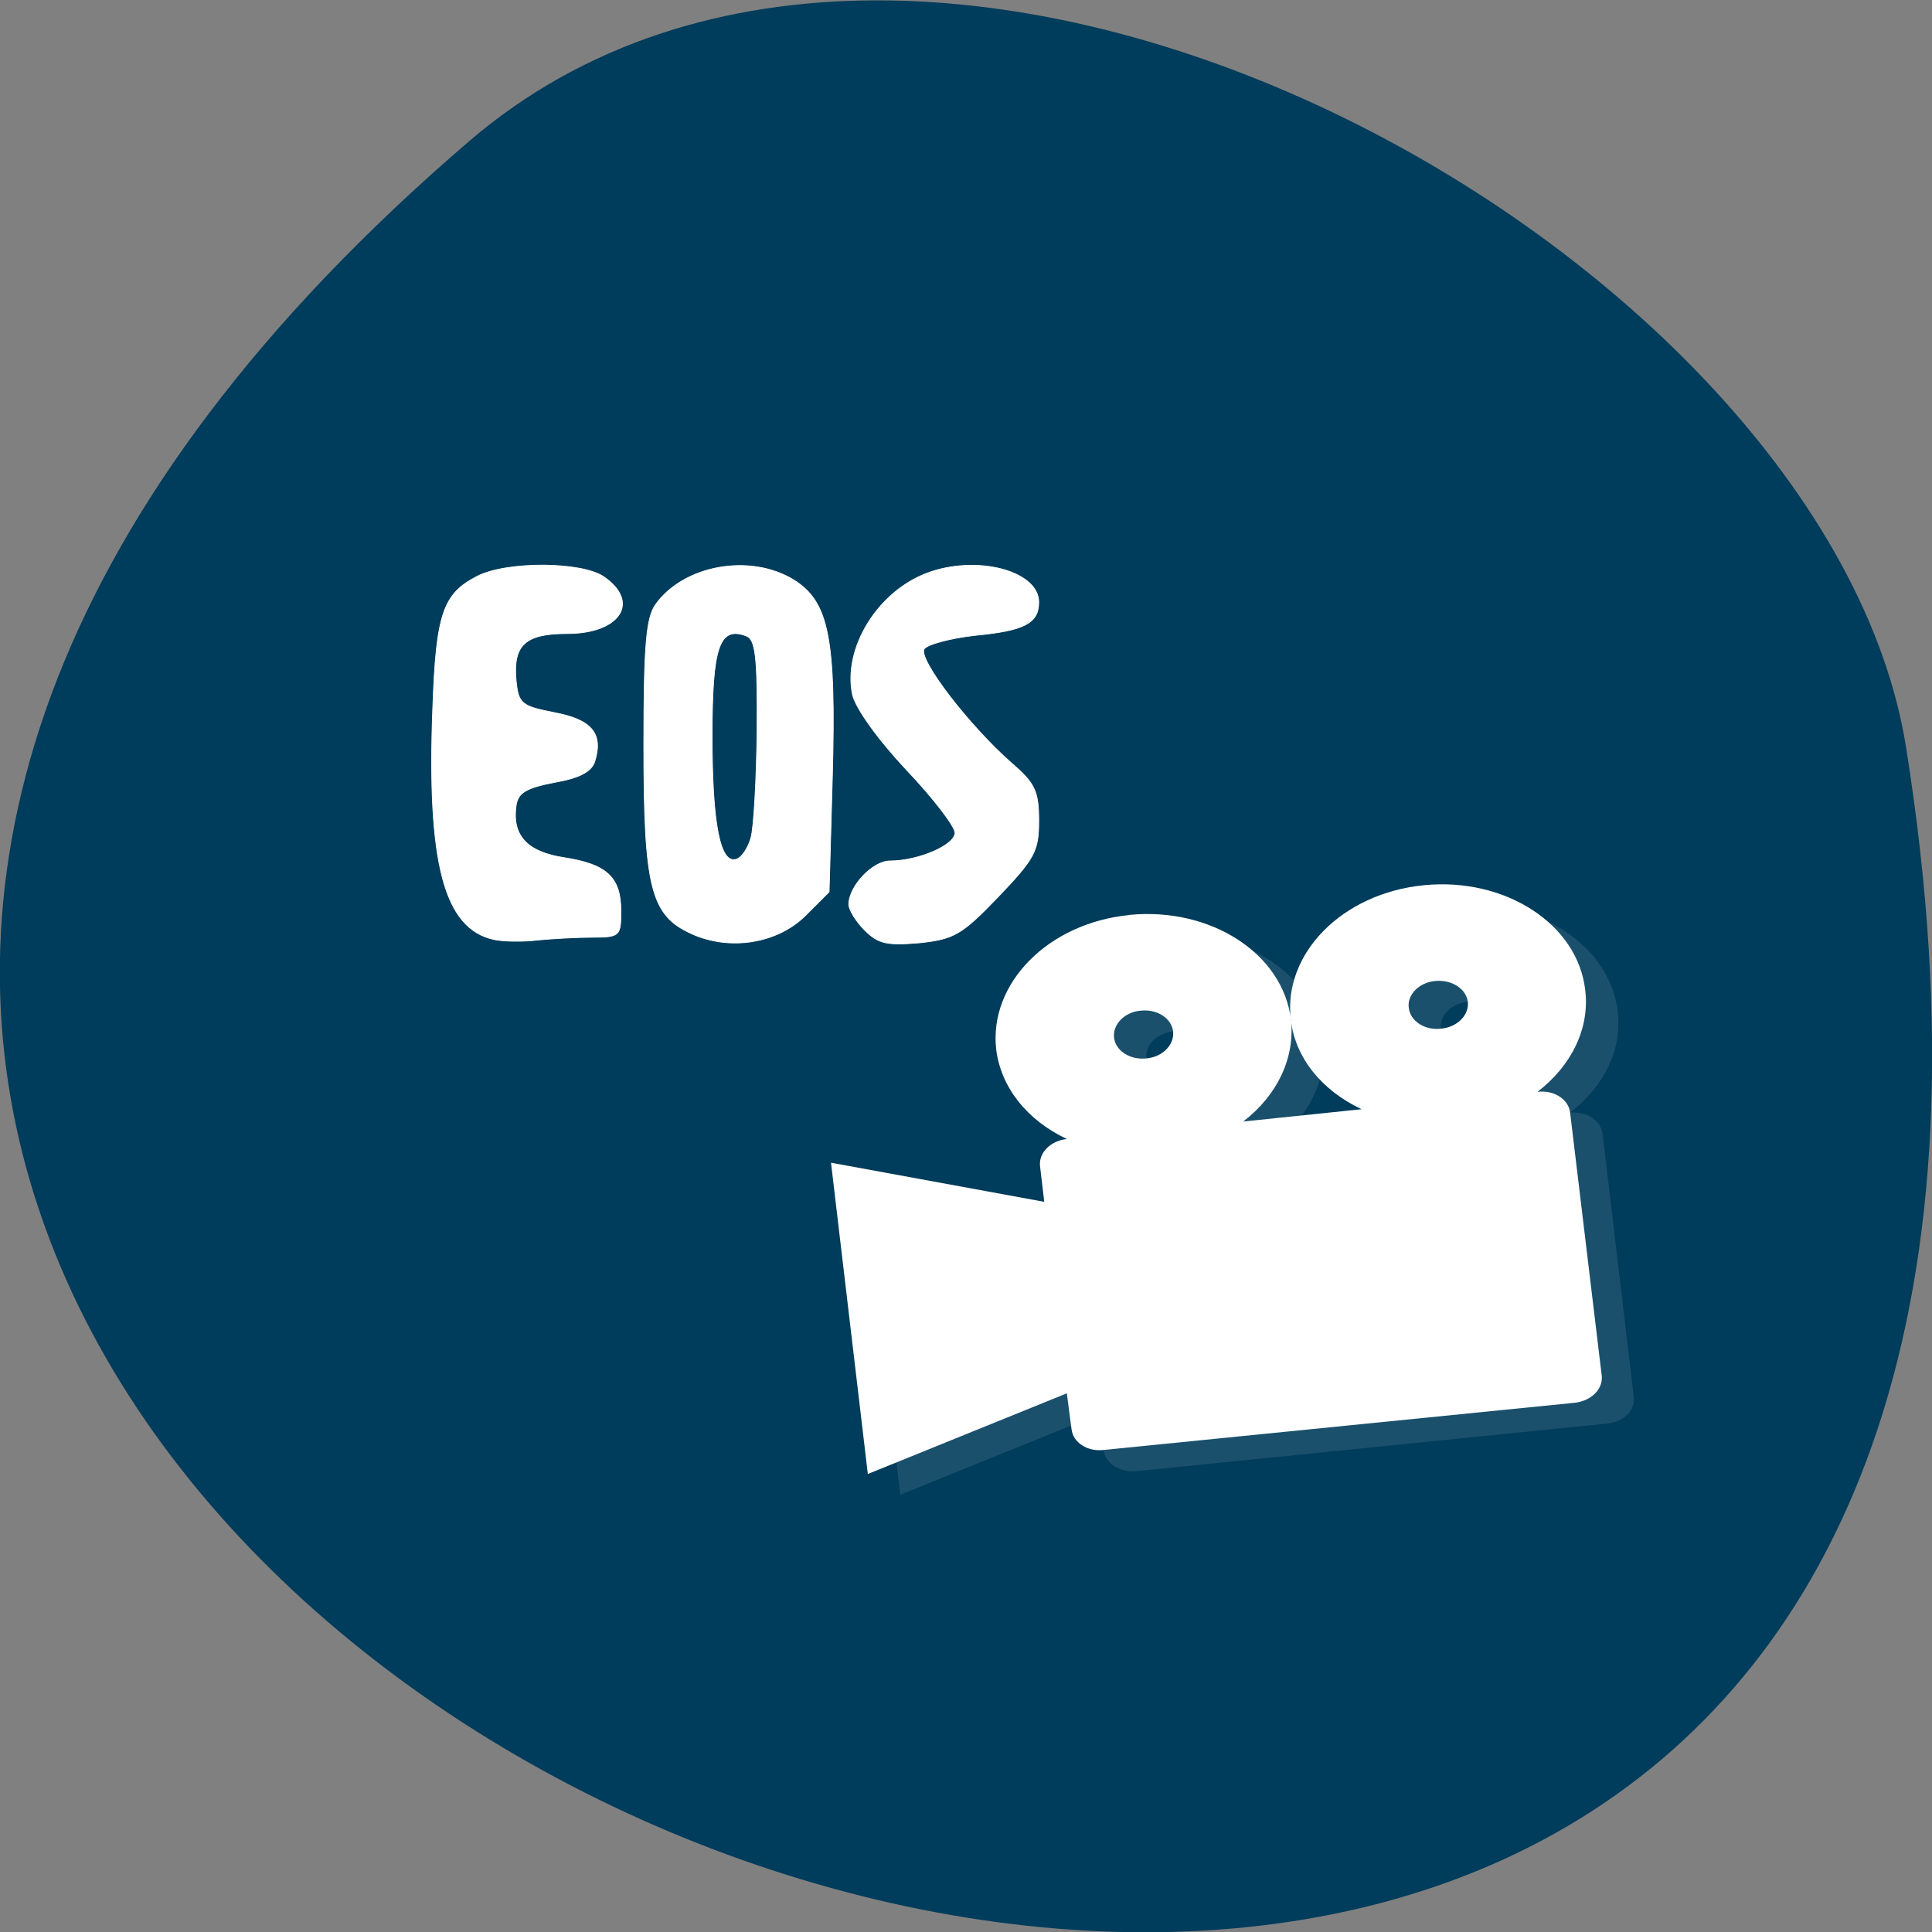<svg xmlns="http://www.w3.org/2000/svg" viewBox="0 0 16 16"><rect x="0" y="0" width="16" height="16" fill="#808080" stroke="none"/><path d="m 3.887 1.168 c -14.09 12.09 14.871 23.711 11.898 5.02 c -0.652 -4.102 -8.105 -8.273 -11.898 -5.02" fill="#003c5b"/><g fill="#fff"><g stroke="#fff" stroke-width="0.101" transform="scale(0.062)"><path d="m 66 125.5 c -6.688 -1.438 -9 -10.188 -8.188 -31.06 c 0.438 -12.438 1.375 -15.12 5.875 -17.438 c 3.938 -2.063 14.06 -2 17 0.063 c 4.875 3.375 2.125 7.563 -4.938 7.563 c -5.563 0 -7.25 1.5 -6.813 6.25 c 0.313 3.125 0.688 3.438 5.125 4.313 c 5 0.938 6.563 2.813 5.375 6.563 c -0.438 1.313 -2.063 2.188 -5.375 2.75 c -3.813 0.75 -4.875 1.375 -5.125 3.125 c -0.563 4 1.5 6.188 6.438 6.938 c 5.688 0.875 7.563 2.625 7.563 7.125 c 0 3.313 -0.125 3.5 -3.813 3.5 c -2.063 0 -5.375 0.188 -7.313 0.375 c -1.938 0.25 -4.563 0.188 -5.813 -0.063"/><path d="m 92.31 124.69 c -5.375 -2.438 -6.313 -6.125 -6.313 -25.12 c 0 -13.375 0.313 -17 1.563 -18.813 c 3.75 -5.25 12.563 -6.875 18.438 -3.313 c 4.688 2.938 5.688 7.625 5.188 26.19 l -0.438 15.5 l -3.125 3.125 c -3.75 3.75 -10.125 4.813 -15.313 2.438 m 8 -12.813 c 0.375 -1.313 0.75 -7.813 0.813 -14.375 c 0.063 -9.813 -0.188 -12.06 -1.438 -12.563 c -3.625 -1.375 -4.563 1.5 -4.563 13.375 c 0 11.75 1.063 17.188 3.25 16.438 c 0.688 -0.188 1.563 -1.5 1.938 -2.875"/><path d="m 115.5 124.25 c -1.188 -1.188 -2.125 -2.75 -2.125 -3.438 c 0 -2.438 3.188 -5.813 5.5 -5.813 c 3.813 0 8.688 -2.125 8.688 -3.75 c 0 -0.875 -2.938 -4.688 -6.5 -8.438 c -3.813 -4.063 -6.75 -8.188 -7.188 -10 c -1.313 -6.188 3.313 -13.75 9.938 -16.25 c 6.625 -2.5 14.938 -0.313 14.938 3.875 c 0 2.813 -1.938 3.813 -8.563 4.438 c -3.25 0.375 -6.313 1.188 -6.75 1.813 c -0.813 1.375 6 10.25 11.688 15.25 c 3.125 2.688 3.625 3.75 3.625 7.688 c 0 4.125 -0.563 5.063 -5.438 10.188 c -4.875 5.063 -5.875 5.625 -10.5 6.125 c -4.313 0.375 -5.5 0.125 -7.313 -1.688"/></g><g fill-rule="evenodd"><path d="m 9.621 7.75 c -0.676 0.07 -1.168 0.566 -1.102 1.113 c 0.035 0.313 0.254 0.59 0.586 0.746 h -0.004 c -0.137 0.012 -0.234 0.109 -0.223 0.223 l 0.039 0.297 l -1.77 -0.324 l 0.309 2.574 l 1.648 -0.668 l 0.035 0.297 c 0.012 0.109 0.133 0.188 0.27 0.176 l 3.902 -0.395 c 0.137 -0.012 0.234 -0.113 0.219 -0.223 l -0.258 -2.176 c -0.016 -0.113 -0.133 -0.188 -0.27 -0.176 c 0.285 -0.215 0.434 -0.527 0.395 -0.84 c -0.066 -0.547 -0.664 -0.938 -1.34 -0.867 c -0.672 0.066 -1.164 0.566 -1.102 1.113 c 0.039 0.309 0.258 0.586 0.586 0.742 l -0.98 0.098 c 0.285 -0.219 0.434 -0.531 0.395 -0.84 c -0.063 -0.551 -0.664 -0.937 -1.336 -0.871 m 0.094 0.793 c 0.133 -0.012 0.254 0.066 0.27 0.176 c 0.012 0.109 -0.086 0.207 -0.223 0.223 c -0.133 0.012 -0.254 -0.066 -0.266 -0.176 c -0.016 -0.109 0.086 -0.207 0.219 -0.223 m 2.441 -0.246 c 0.133 -0.012 0.254 0.066 0.266 0.176 c 0.012 0.109 -0.086 0.207 -0.219 0.223 c -0.137 0.012 -0.254 -0.066 -0.27 -0.176 c -0.012 -0.109 0.086 -0.207 0.223 -0.223" fill-opacity="0.102"/><path d="m 9.352 7.578 c -0.672 0.066 -1.164 0.566 -1.102 1.113 c 0.039 0.313 0.254 0.586 0.586 0.742 h -0.004 c -0.133 0.016 -0.23 0.113 -0.219 0.223 l 0.035 0.297 l -1.766 -0.324 l 0.305 2.578 l 1.648 -0.668 l 0.039 0.297 c 0.012 0.109 0.129 0.188 0.266 0.172 l 3.902 -0.391 c 0.137 -0.016 0.234 -0.113 0.223 -0.223 l -0.262 -2.18 c -0.012 -0.109 -0.133 -0.188 -0.266 -0.172 h -0.004 c 0.285 -0.219 0.434 -0.531 0.395 -0.844 c -0.063 -0.547 -0.664 -0.934 -1.336 -0.867 c -0.676 0.066 -1.168 0.566 -1.102 1.113 c 0.035 0.313 0.254 0.586 0.586 0.742 l -0.98 0.102 c 0.285 -0.219 0.43 -0.531 0.395 -0.844 c -0.066 -0.547 -0.664 -0.934 -1.34 -0.867 m 0.094 0.793 c 0.137 -0.016 0.258 0.063 0.27 0.172 c 0.012 0.109 -0.086 0.211 -0.219 0.223 c -0.137 0.016 -0.258 -0.063 -0.27 -0.172 c -0.012 -0.109 0.086 -0.211 0.219 -0.223 m 2.441 -0.246 c 0.137 -0.012 0.254 0.063 0.27 0.172 c 0.012 0.109 -0.086 0.211 -0.223 0.223 c -0.133 0.016 -0.254 -0.063 -0.266 -0.172 c -0.016 -0.109 0.086 -0.211 0.219 -0.223"/></g></g></svg>